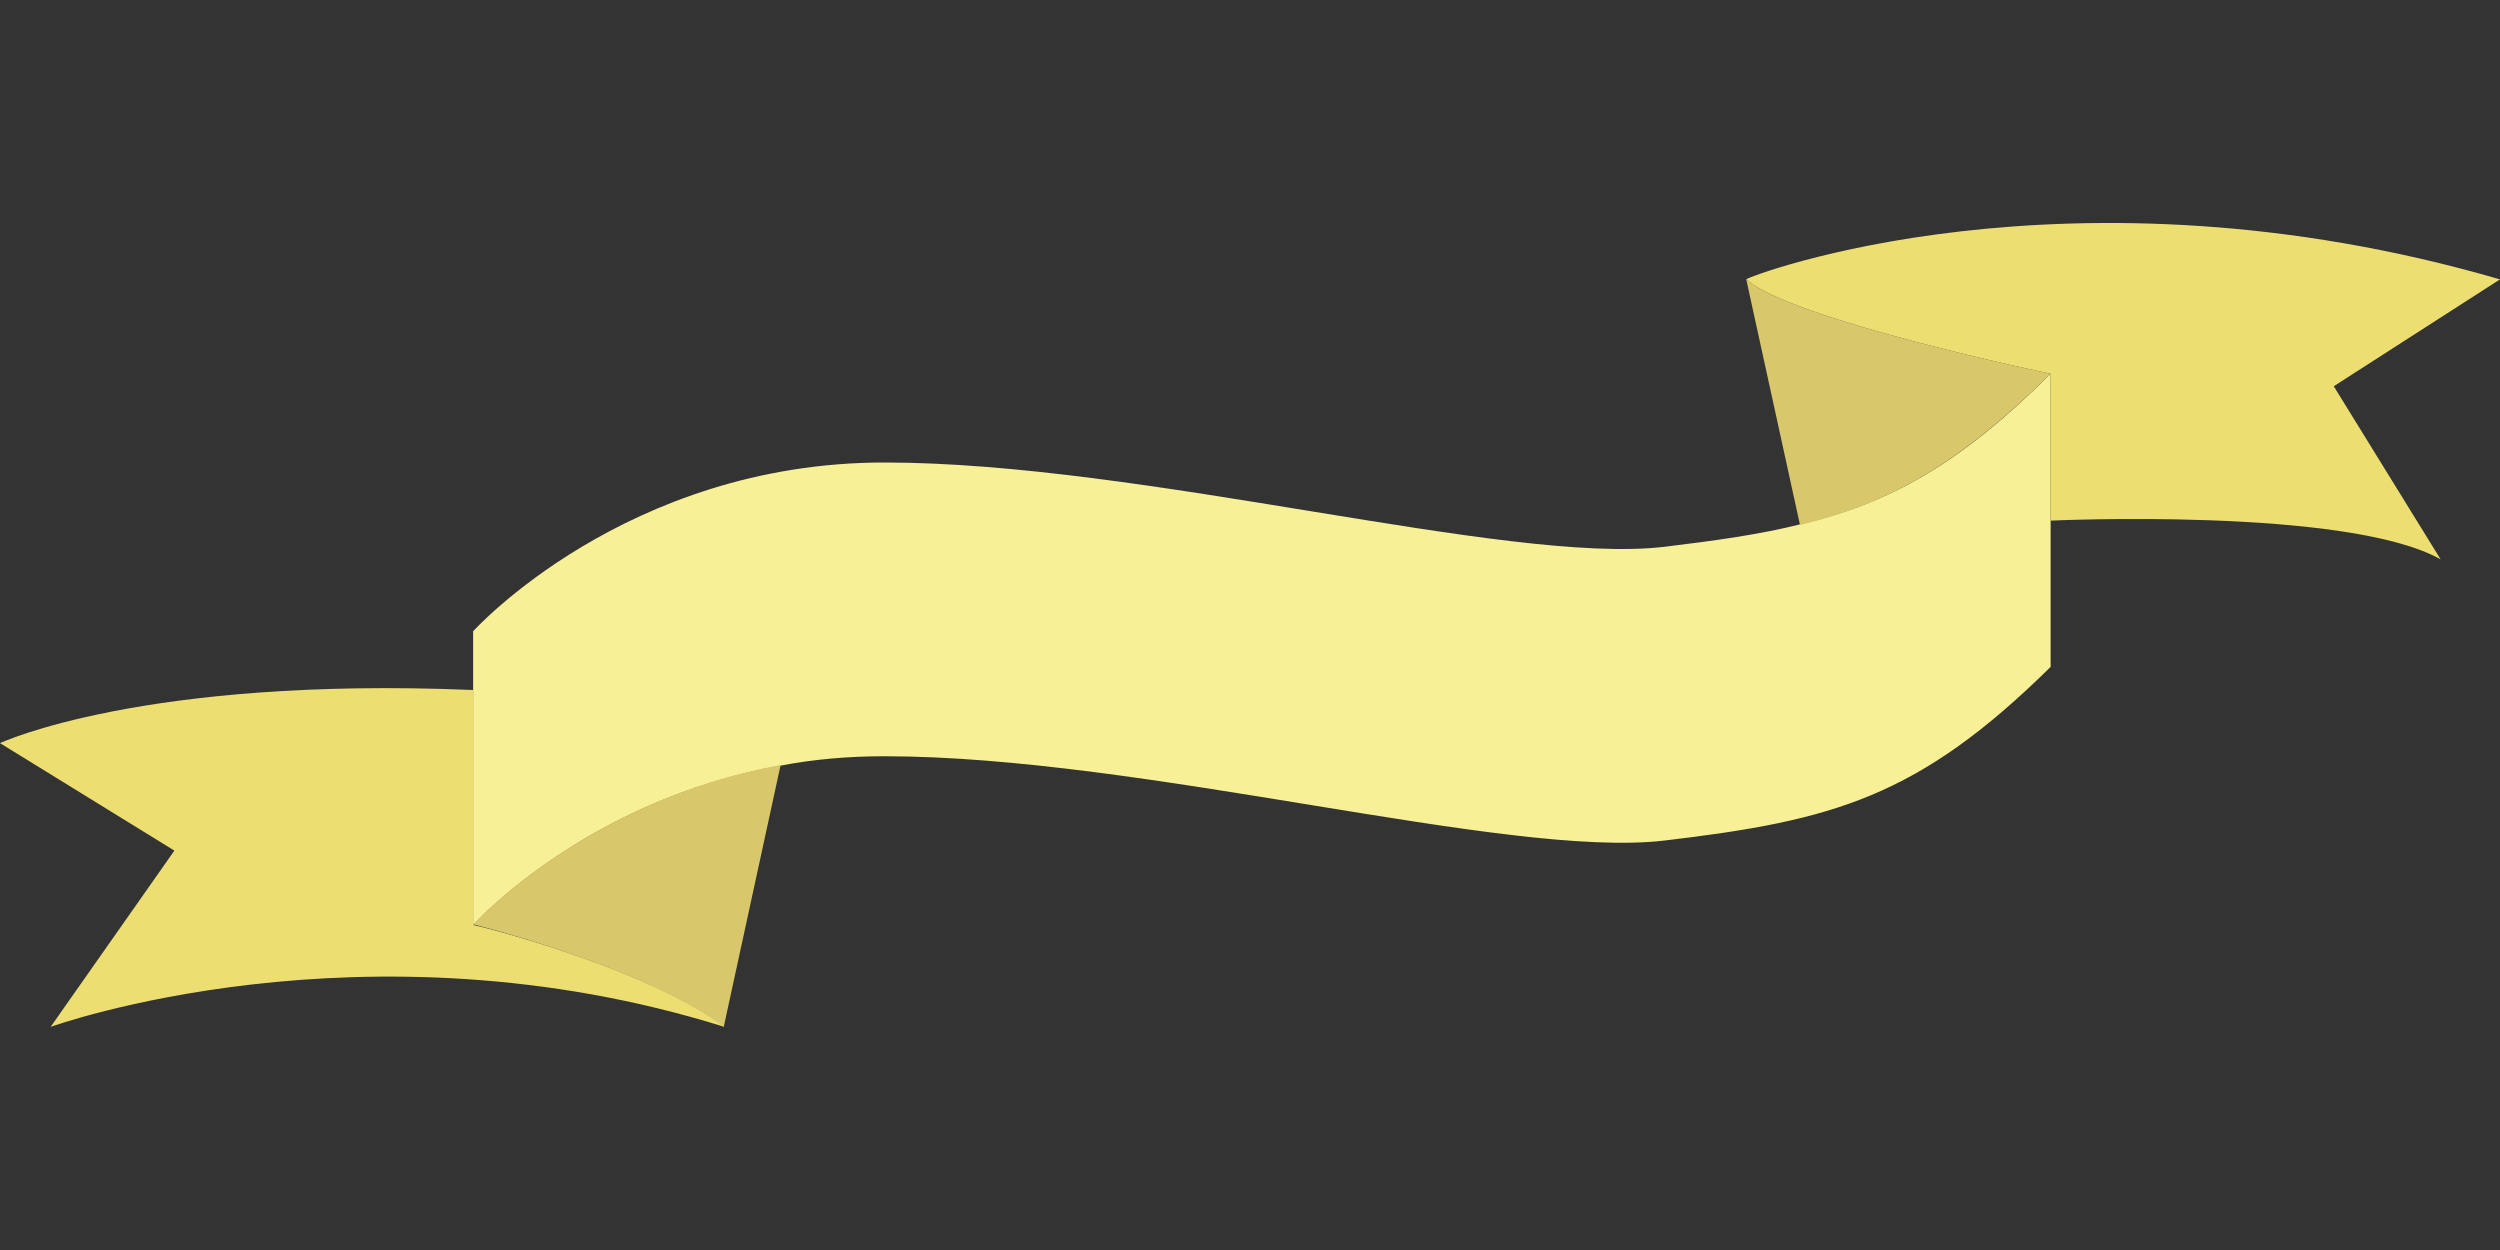 <?xml version="1.0" encoding="utf-8"?>
<svg xmlns="http://www.w3.org/2000/svg" xmlns:xlink="http://www.w3.org/1999/xlink" viewBox="0 0 400 200">
<rect x="0" y="0" width="400" height="200" fill="#333333" stroke="none"/>
<path fill="#F8F096" d="M328.1,59.8v46.9c-21.2,20.9-34.8,24.6-61.9,27.8c-25.1,2.9-83.3-13.5-124.7-13.5c-5.9,0-11.4,0.5-16.6,1.5
	C93.6,128.1,75.7,148,75.7,148v-47c0,0,24.4-27,65.8-27s99.7,16.4,124.7,13.5c8.3-1,15.4-2,21.8-3.6
	C302.4,80.5,313.5,74.3,328.1,59.8z"/>
<path fill="#D8C86B" d="M124.9,122.4l-9.1,41.9c-12.9-9.7-40.1-16.4-40.1-16.4S93.7,128.1,124.9,122.4z M328.1,59.8
	C313.4,74.3,302.4,80.5,288,84l-8.6-39.3C286.7,51.2,328.1,59.8,328.1,59.8z"/>
<path fill="#EDDE72" d="M115.9,164.3c-57.8-18.1-107.8,0-107.8,0l19.8-28.2L0,118.9c0,0,22.8-10.7,75.7-8.5V148
	C75.7,147.9,103,154.6,115.9,164.3z M373.4,61.8l17.1,27.7c-14.9-8.4-62.4-6.2-62.4-6.2V59.8c0,0-41.4-8.6-48.7-15.1
	c0-0.4,51.5-20.1,120.6,0L373.4,61.8z"/>
</svg>
